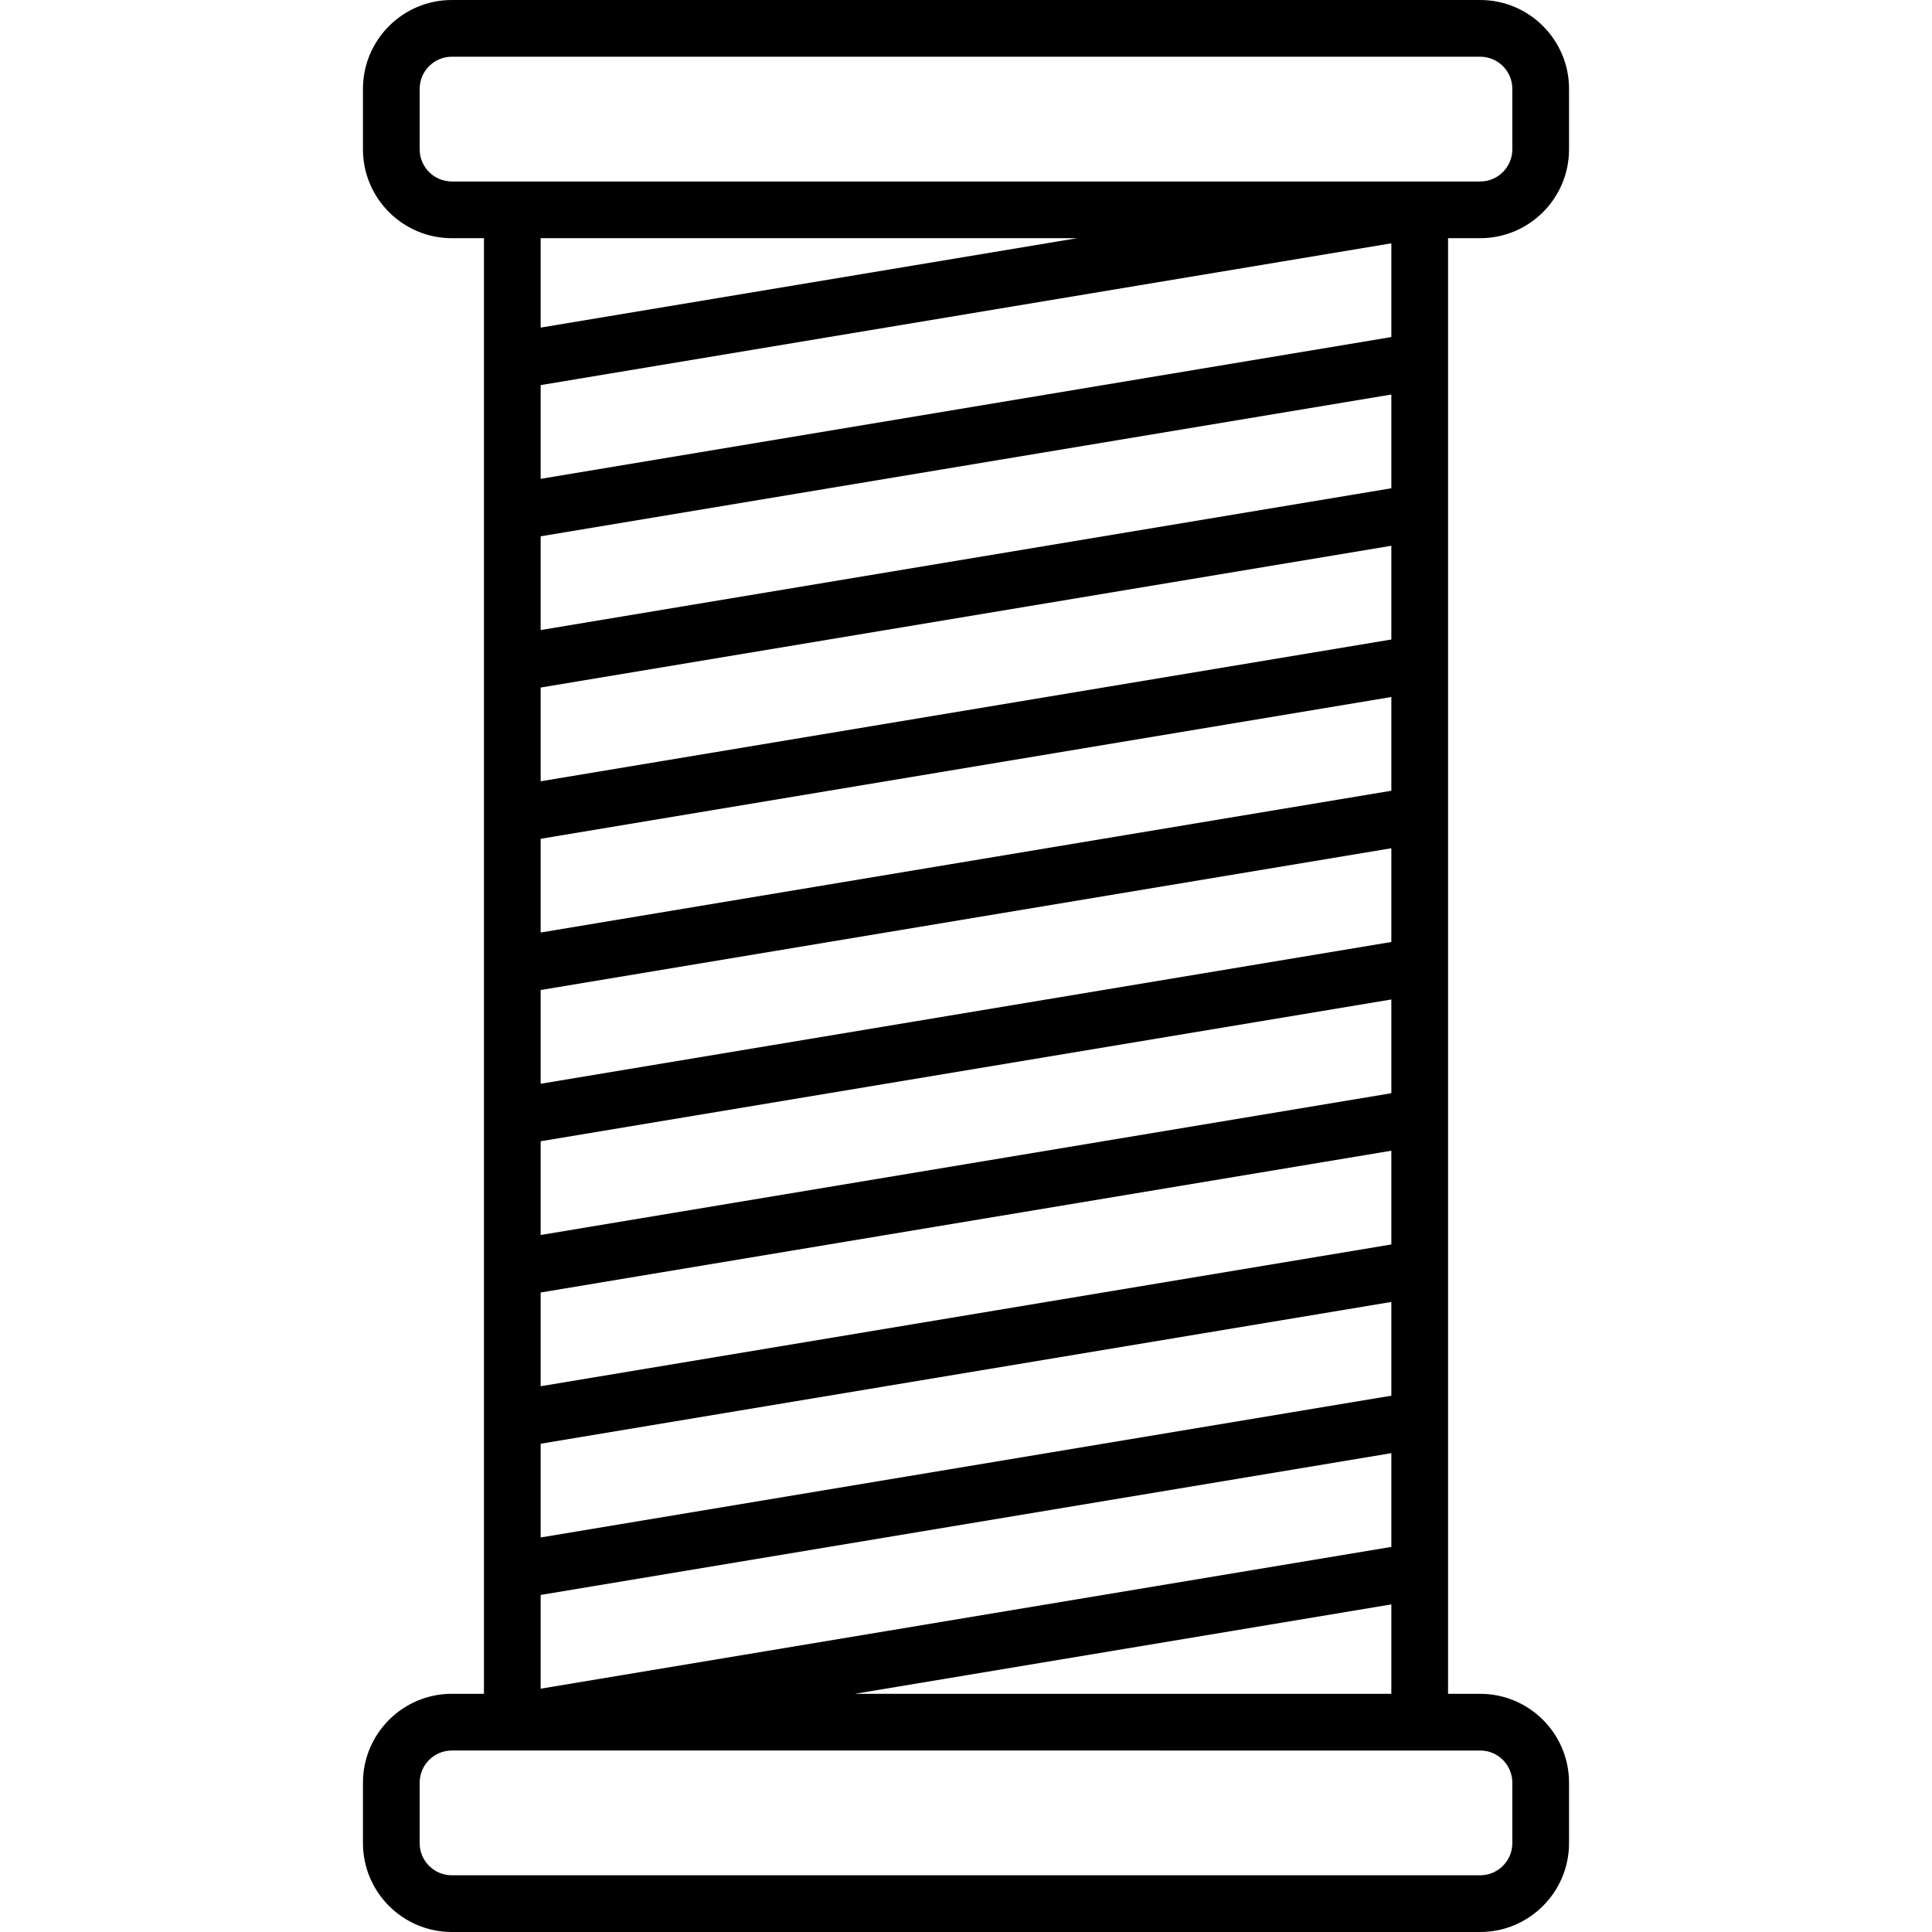 <?xml version="1.0" encoding="iso-8859-1"?>
<!-- Generator: Adobe Illustrator 19.0.0, SVG Export Plug-In . SVG Version: 6.00 Build 0)  -->
<svg version="1.1" id="Capa_1" xmlns="http://www.w3.org/2000/svg" xmlns:xlink="http://www.w3.org/1999/xlink" x="0px" y="0px"
	 viewBox="0 0 511 511" style="enable-background:new 0 0 511 511;" xml:space="preserve">
<path d="M391.5,63c12.958,0,23.5-10.542,23.5-23.5v-16C415,10.542,404.458,0,391.5,0h-272C106.542,0,96,10.542,96,23.5v16
	C96,52.458,106.542,63,119.5,63h8.5v385h-8.5c-12.958,0-23.5,10.542-23.5,23.5v16c0,12.958,10.542,23.5,23.5,23.5h272
	c12.958,0,23.5-10.542,23.5-23.5v-16c0-12.958-10.542-23.5-23.5-23.5H383V63H391.5z M368,329.146l-225,37.5v-24.793l225-37.5
	V329.146z M368,289.146l-225,37.5v-24.793l225-37.5V289.146z M368,249.146l-225,37.5v-24.793l225-37.5V249.146z M368,209.146
	l-225,37.5v-24.793l225-37.5V209.146z M368,169.146l-225,37.5v-24.793l225-37.5V169.146z M143,381.854l225-37.5v24.793l-225,37.5
	V381.854z M368,129.146l-225,37.5v-24.793l225-37.5V129.146z M143,421.854l225-37.5v24.793l-225,37.5V421.854z M368,89.146
	l-225,37.5v-24.793l225-37.5V89.146z M111,39.5v-16c0-4.687,3.813-8.5,8.5-8.5h272c4.687,0,8.5,3.813,8.5,8.5v16
	c0,4.687-3.813,8.5-8.5,8.5h-272C114.813,48,111,44.187,111,39.5z M284.879,63L143,86.646V63H284.879z M400,471.5v16
	c0,4.687-3.813,8.5-8.5,8.5h-272c-4.687,0-8.5-3.813-8.5-8.5v-16c0-4.687,3.813-8.5,8.5-8.5h15.969c0.007,0,0.014,0.001,0.022,0.001
	c0.004,0,0.008-0.001,0.012-0.001H391.5C396.187,463,400,466.813,400,471.5z M226.121,448L368,424.354V448H226.121z"/>
<g>
</g>
<g>
</g>
<g>
</g>
<g>
</g>
<g>
</g>
<g>
</g>
<g>
</g>
<g>
</g>
<g>
</g>
<g>
</g>
<g>
</g>
<g>
</g>
<g>
</g>
<g>
</g>
<g>
</g>
</svg>
